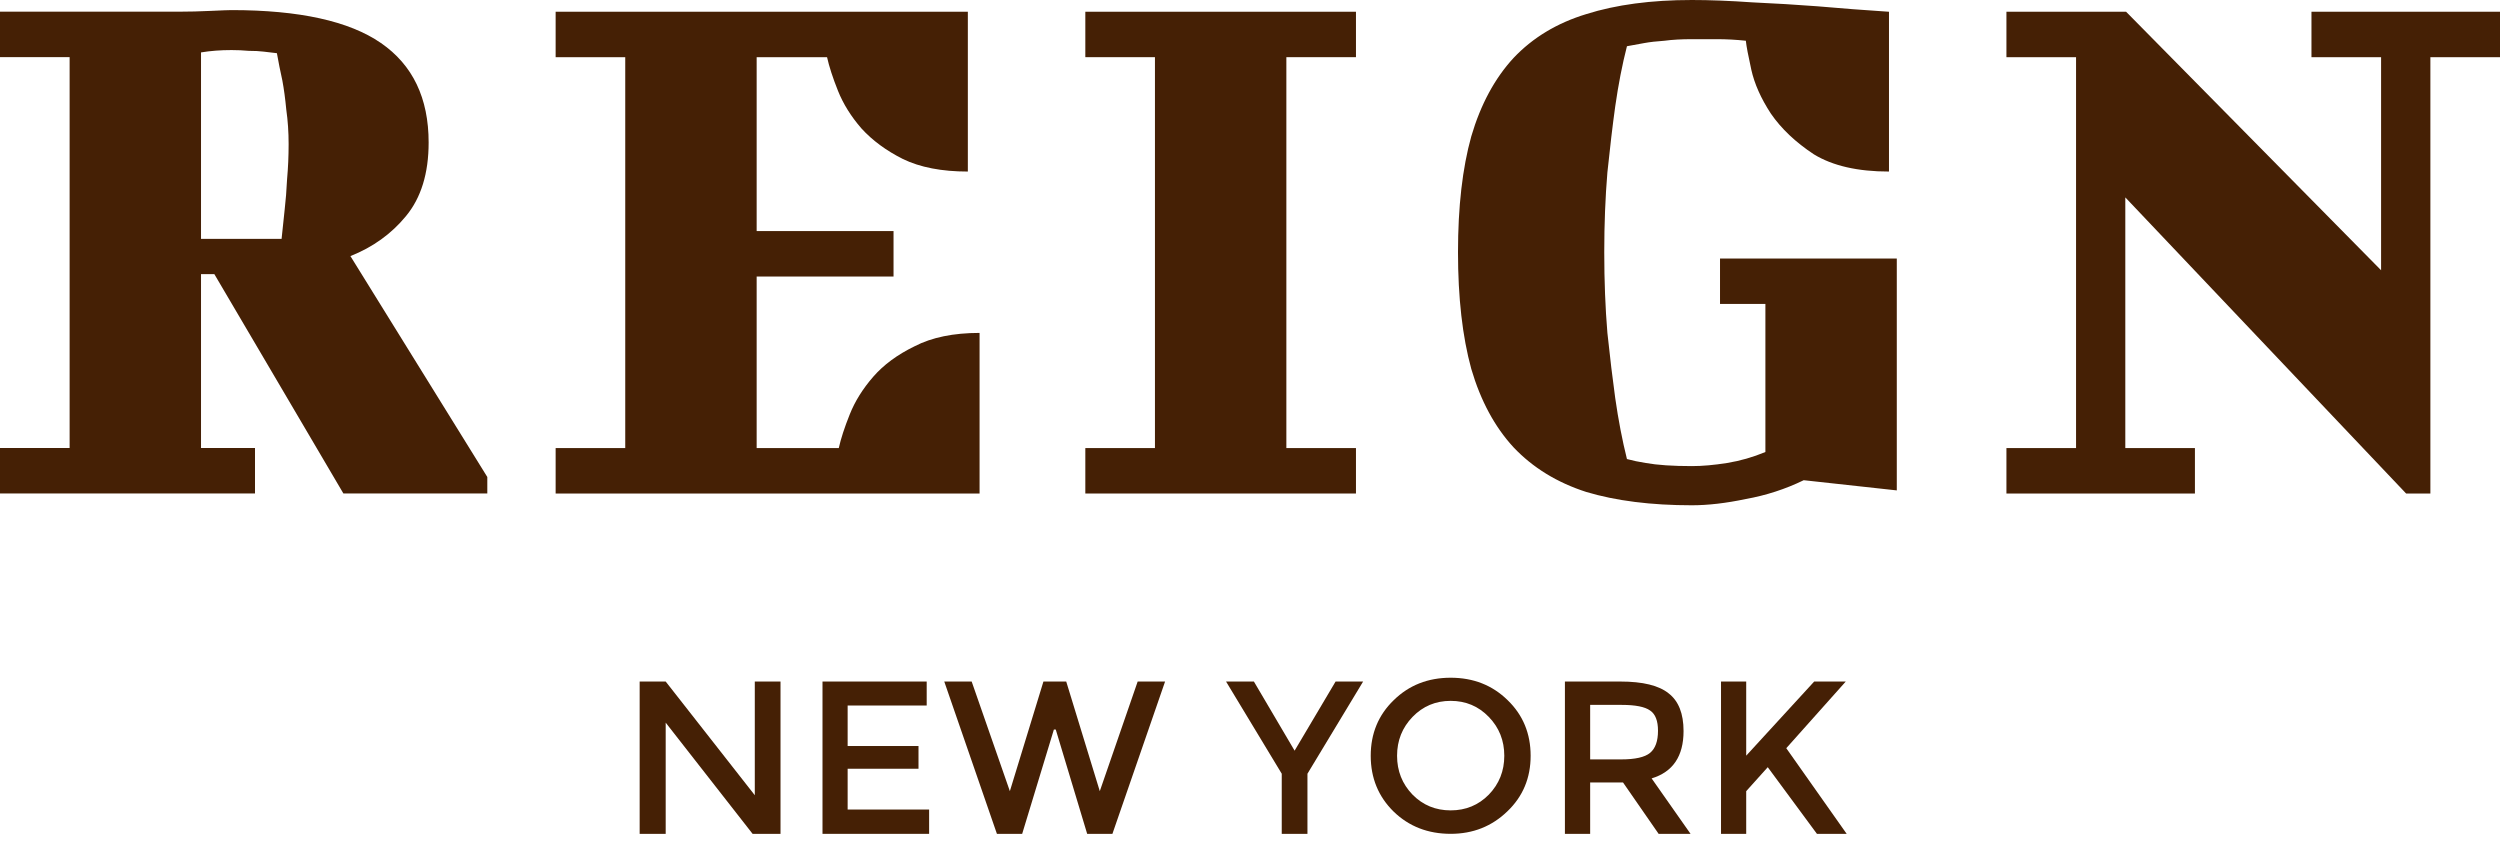 <svg width="145" height="49" viewBox="0 0 145 49" fill="none" xmlns="http://www.w3.org/2000/svg">
<path d="M123.313 0.681L138.103 15.675V3.316H134.065V0.681H145V3.316H140.962V28.624H139.555L123.268 11.449V25.988H127.306V28.624H116.373V25.988H120.411V3.316H116.373V0.681H123.313Z" fill="#452005"/>
<path d="M109.561 9.95C107.746 9.95 106.294 9.617 105.205 8.951C104.147 8.254 103.315 7.467 102.71 6.588C102.136 5.71 101.758 4.862 101.576 4.044C101.395 3.226 101.289 2.666 101.259 2.363C100.684 2.302 100.124 2.272 99.58 2.272H98.128C97.523 2.272 96.994 2.302 96.54 2.363C96.087 2.393 95.694 2.438 95.361 2.499C94.998 2.56 94.665 2.62 94.363 2.681C94.091 3.741 93.864 4.907 93.682 6.179C93.531 7.27 93.38 8.542 93.229 9.996C93.108 11.45 93.047 12.995 93.047 14.63C93.047 16.296 93.108 17.856 93.229 19.31C93.38 20.734 93.531 21.991 93.682 23.081C93.864 24.354 94.091 25.535 94.363 26.625C94.695 26.716 95.058 26.792 95.451 26.853C95.784 26.913 96.177 26.958 96.631 26.989C97.085 27.019 97.584 27.034 98.128 27.034C98.733 27.034 99.413 26.974 100.17 26.853C100.926 26.731 101.667 26.519 102.393 26.216V17.629H99.761V14.994H110.014V28.443L104.616 27.852C103.557 28.367 102.438 28.731 101.259 28.943C100.109 29.185 99.066 29.306 98.128 29.306C95.769 29.306 93.728 29.049 92.004 28.534C90.31 27.988 88.903 27.125 87.785 25.944C86.696 24.762 85.879 23.248 85.335 21.4C84.82 19.522 84.564 17.266 84.564 14.63C84.564 11.995 84.82 9.754 85.335 7.906C85.879 6.058 86.696 4.544 87.785 3.362C88.903 2.181 90.31 1.333 92.004 0.818C93.728 0.273 95.769 0 98.128 0C99.156 0 100.321 0.045 101.621 0.136C102.952 0.197 104.207 0.273 105.387 0.363C106.778 0.485 108.169 0.591 109.561 0.682V9.95Z" fill="#452005"/>
<path d="M78.646 0.681V3.316H74.609V25.988H78.646V28.624H62.949V25.988H66.987V3.316H62.949V0.681H78.646Z" fill="#452005"/>
<path d="M56.135 0.681V9.95C54.623 9.95 53.367 9.707 52.369 9.223C51.402 8.738 50.6 8.147 49.965 7.451C49.36 6.754 48.907 6.027 48.604 5.27C48.302 4.513 48.09 3.861 47.969 3.316H43.886V13.403H51.825V16.038H43.886V25.988H48.649C48.77 25.443 48.982 24.792 49.285 24.035C49.587 23.277 50.04 22.55 50.645 21.854C51.25 21.157 52.052 20.567 53.05 20.082C54.048 19.567 55.303 19.309 56.815 19.309V28.624H32.227V25.988H36.264V3.316H32.227V0.681H56.135Z" fill="#452005"/>
<path d="M4.038 25.985V3.312H0V0.677H10.434C10.979 0.677 11.569 0.662 12.204 0.632C12.869 0.601 13.277 0.586 13.429 0.586C17.36 0.586 20.249 1.222 22.094 2.495C23.939 3.767 24.861 5.69 24.861 8.265C24.861 10.052 24.423 11.476 23.545 12.536C22.698 13.566 21.625 14.338 20.324 14.853L28.264 27.666V28.62H19.916L12.431 15.898H11.659V25.985H14.79V28.62H0V25.985H4.038ZM13.429 2.904C12.793 2.904 12.204 2.949 11.659 3.04V13.854H16.332C16.393 13.308 16.453 12.733 16.514 12.127C16.574 11.612 16.619 11.037 16.65 10.4C16.71 9.734 16.74 9.053 16.74 8.356C16.74 7.659 16.695 6.993 16.604 6.357C16.544 5.721 16.468 5.16 16.378 4.676C16.257 4.13 16.151 3.6 16.06 3.085C15.848 3.055 15.591 3.025 15.289 2.994C15.047 2.964 14.759 2.949 14.427 2.949C14.094 2.919 13.761 2.904 13.429 2.904Z" fill="#452005"/>
<path d="M99.819 39.529H101.28V43.829L105.223 39.529H107.054L103.604 43.395L107.107 48.363H105.382L102.53 44.497L101.28 45.888V48.363H99.819V39.529Z" fill="#452005"/>
<path d="M95.794 45.147L98.052 48.363H96.2L94.135 45.382H92.229V48.363H90.765V39.529H93.976C95.282 39.529 96.217 39.758 96.782 40.216C97.358 40.661 97.646 41.39 97.646 42.402C97.646 43.859 97.029 44.774 95.794 45.147ZM94.029 44.045C94.841 44.045 95.4 43.919 95.705 43.666C96.011 43.413 96.164 42.986 96.164 42.383C96.164 41.806 96.011 41.414 95.705 41.209C95.4 40.992 94.853 40.884 94.064 40.884H92.229V44.045H94.029Z" fill="#452005"/>
<path d="M84.139 40.65C83.265 40.65 82.528 40.96 81.928 41.58C81.329 42.201 81.03 42.952 81.03 43.835C81.03 44.718 81.329 45.469 81.928 46.09C82.528 46.698 83.265 47.002 84.139 47.002C85.014 47.002 85.751 46.698 86.35 46.09C86.95 45.469 87.249 44.718 87.249 43.835C87.249 42.952 86.95 42.201 86.35 41.58C85.751 40.96 85.014 40.65 84.139 40.65ZM84.139 48.362C82.821 48.362 81.719 47.933 80.832 47.074C79.945 46.203 79.502 45.123 79.502 43.835C79.502 42.547 79.945 41.473 80.832 40.614C81.719 39.743 82.821 39.308 84.139 39.308C85.458 39.308 86.56 39.743 87.447 40.614C88.334 41.473 88.777 42.547 88.777 43.835C88.777 45.123 88.328 46.197 87.429 47.056C86.53 47.927 85.434 48.362 84.139 48.362Z" fill="#452005"/>
<path d="M75.832 48.363H74.341V44.876L71.111 39.529H72.726L75.087 43.539L77.464 39.529H79.061L75.832 44.876V48.363Z" fill="#452005"/>
<path d="M58.572 45.888L60.519 39.529H61.841L63.788 45.888L65.985 39.529H67.575L64.52 48.363H63.056L61.233 42.311H61.126L59.286 48.363H57.821L54.767 39.529H56.357L58.572 45.888Z" fill="#452005"/>
<path d="M53.748 39.529V40.92H49.163V43.269H53.273V44.587H49.163V46.953H53.889V48.363H47.705V39.529H53.748Z" fill="#452005"/>
<path d="M43.778 39.529H45.27V48.363H43.651L38.61 41.914V48.363H37.1V39.529H38.61L43.778 46.123V39.529Z" fill="#452005"/>
</svg>
